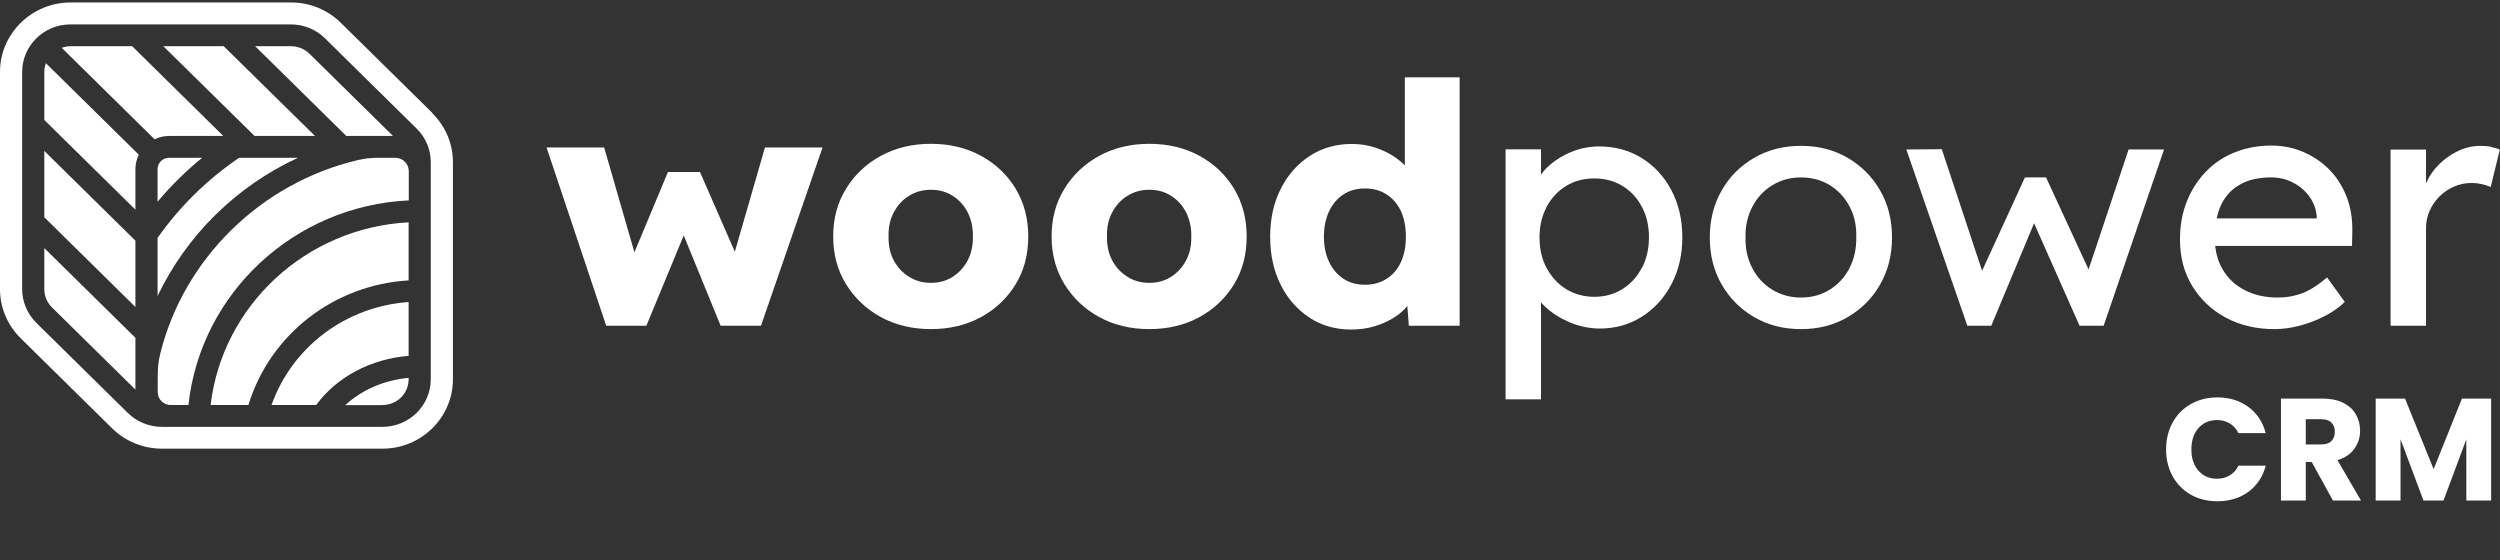<svg width="482" height="108" viewBox="0 0 482 108" fill="none" xmlns="http://www.w3.org/2000/svg">
<rect x="0" y="0" width="482" height="108" fill="#333333" stroke="none"/>
<g clip-path="url(#clip0_4418_22880)">
<path d="M8.541 55.768C8.541 57.086 9.082 58.347 10.022 59.273L26.109 75.116V65.133L8.541 47.832V55.768Z" fill="white"/>
<path d="M8.541 41.888L26.109 59.189V46.402L8.541 29.101V41.888Z" fill="white"/>
<path d="M32.6 30.419C31.376 30.419 30.379 31.401 30.379 32.606V38.887C32.97 35.803 35.846 32.971 38.978 30.419H32.6Z" fill="white"/>
<path d="M30.379 57.086C35.931 45.393 45.583 35.887 57.456 30.419H46.096C39.917 34.625 34.65 39.813 30.379 45.869V57.057V57.086Z" fill="white"/>
<path d="M8.541 13.875V23.129L26.109 40.43V32.606C26.109 31.597 26.365 30.672 26.764 29.83L8.855 12.193C8.655 12.726 8.541 13.286 8.541 13.875Z" fill="white"/>
<path d="M75.764 26.213L59.677 10.37C58.737 9.445 57.456 8.912 56.118 8.912H49.2L66.767 26.213H75.792H75.764Z" fill="white"/>
<path d="M60.731 26.213L43.135 8.912H31.49L49.086 26.213H60.731Z" fill="white"/>
<path d="M83.366 21.783L65.713 4.398C63.151 1.874 59.734 0.472 56.118 0.472H13.581C6.093 0.5 0 6.501 0 13.875V55.74C0 59.329 1.424 62.666 3.986 65.217L21.61 82.574C24.173 85.098 27.589 86.5 31.234 86.5H73.742C81.23 86.5 87.323 80.499 87.323 73.125V31.26C87.323 27.699 85.9 24.334 83.337 21.811L83.366 21.783ZM83.052 73.125C83.052 78.2 78.867 82.294 73.742 82.294H31.234C28.757 82.294 26.393 81.341 24.628 79.602L7.004 62.245C5.267 60.535 4.271 58.179 4.271 55.74V13.875C4.271 8.8 8.456 4.706 13.581 4.706H56.09C58.567 4.706 60.901 5.659 62.667 7.398L80.319 24.783C82.084 26.521 83.052 28.821 83.052 31.26V73.125Z" fill="white"/>
<path d="M43.049 26.213L25.482 8.912H13.609C13.011 8.912 12.442 9.024 11.901 9.221L29.81 26.858C30.664 26.437 31.604 26.213 32.629 26.213H43.049Z" fill="white"/>
<path d="M40.601 78.088H47.89C52.075 64.46 64.346 54.926 78.782 54.057V42.869C59.079 43.879 42.879 58.824 40.601 78.116V78.088Z" fill="white"/>
<path d="M76.162 30.419H73.116C71.721 30.419 70.326 30.531 68.987 30.868C50.281 35.27 35.362 49.935 30.863 68.33C30.522 69.732 30.408 71.19 30.408 72.62V75.62C30.408 76.994 31.547 78.088 32.913 78.088H36.33C38.665 56.469 56.773 39.672 78.81 38.635V32.999C78.81 31.569 77.643 30.419 76.191 30.419H76.162Z" fill="white"/>
<path d="M52.388 78.088H60.958C64.916 72.676 71.493 69.199 78.781 68.61V58.235C66.681 59.076 56.346 66.872 52.36 78.06L52.388 78.088Z" fill="white"/>
<path d="M73.742 78.088C76.532 78.088 78.782 75.873 78.782 73.125V72.844C74.055 73.293 69.728 75.172 66.567 78.116H73.714L73.742 78.088Z" fill="white"/>
<path d="M141.676 48.533L134.957 33.167H128.778L122.315 48.645L116.478 28.428H105.374L116.877 62.806H124.621L131.825 45.393L138.943 62.806H146.715L158.588 28.428H147.484L141.676 48.533Z" fill="white"/>
<path d="M189.167 30.055C186.348 28.512 183.102 27.727 179.487 27.727C175.871 27.727 172.625 28.512 169.806 30.055C166.987 31.597 164.738 33.728 163.115 36.392C161.464 39.056 160.638 42.112 160.638 45.589C160.638 49.066 161.464 52.094 163.115 54.786C164.767 57.45 166.987 59.581 169.806 61.123C172.625 62.666 175.871 63.451 179.487 63.451C183.102 63.451 186.348 62.666 189.167 61.123C191.986 59.581 194.207 57.45 195.829 54.786C197.452 52.122 198.249 49.066 198.249 45.589C198.249 42.112 197.424 39.084 195.829 36.392C194.207 33.728 191.986 31.597 189.167 30.055ZM186.576 50.188C185.864 51.534 184.925 52.571 183.7 53.356C182.476 54.141 181.081 54.534 179.487 54.534C177.892 54.534 176.497 54.141 175.244 53.356C173.991 52.571 173.023 51.534 172.312 50.188C171.6 48.842 171.287 47.328 171.315 45.589C171.258 43.879 171.6 42.308 172.312 40.962C173.023 39.616 173.991 38.523 175.244 37.766C176.497 36.981 177.892 36.588 179.487 36.588C181.081 36.588 182.476 36.981 183.7 37.766C184.925 38.551 185.893 39.616 186.576 40.962C187.259 42.308 187.601 43.879 187.573 45.589C187.601 47.328 187.288 48.842 186.576 50.188Z" fill="white"/>
<path d="M231.277 30.055C228.458 28.512 225.212 27.727 221.596 27.727C217.98 27.727 214.735 28.512 211.916 30.055C209.097 31.597 206.848 33.728 205.225 36.392C203.574 39.056 202.748 42.112 202.748 45.589C202.748 49.066 203.574 52.094 205.225 54.786C206.876 57.45 209.097 59.581 211.916 61.123C214.735 62.666 217.98 63.451 221.596 63.451C225.212 63.451 228.458 62.666 231.277 61.123C234.096 59.581 236.316 57.45 237.939 54.786C239.562 52.122 240.359 49.066 240.359 45.589C240.359 42.112 239.534 39.084 237.939 36.392C236.316 33.728 234.096 31.597 231.277 30.055ZM228.686 50.188C227.974 51.534 227.035 52.571 225.81 53.356C224.586 54.141 223.191 54.534 221.596 54.534C220.002 54.534 218.607 54.141 217.354 53.356C216.101 52.571 215.133 51.534 214.422 50.188C213.71 48.842 213.397 47.328 213.425 45.589C213.368 43.879 213.71 42.308 214.422 40.962C215.133 39.616 216.101 38.523 217.354 37.766C218.607 36.981 220.002 36.588 221.596 36.588C223.191 36.588 224.586 36.981 225.81 37.766C227.035 38.551 228.003 39.616 228.686 40.962C229.369 42.308 229.711 43.879 229.682 45.589C229.711 47.328 229.398 48.842 228.686 50.188Z" fill="white"/>
<path d="M270.796 31.821C270.283 31.316 269.714 30.84 269.088 30.391C267.892 29.578 266.582 28.933 265.158 28.456C263.706 27.98 262.197 27.755 260.631 27.755C257.556 27.755 254.852 28.54 252.488 30.083C250.125 31.625 248.246 33.756 246.908 36.448C245.541 39.14 244.886 42.224 244.886 45.673C244.886 49.122 245.57 52.207 246.908 54.898C248.246 57.59 250.125 59.693 252.46 61.236C254.795 62.778 257.471 63.535 260.518 63.535C262.14 63.535 263.678 63.311 265.158 62.862C266.61 62.413 267.92 61.796 269.059 61.039C269.97 60.45 270.682 59.749 271.337 58.992L271.622 62.806H281.416V14.913H270.853V31.793L270.796 31.821ZM270.113 50.496C269.486 51.87 268.575 52.964 267.379 53.721C266.183 54.506 264.788 54.898 263.165 54.898C261.543 54.898 260.147 54.506 258.98 53.721C257.813 52.936 256.902 51.87 256.247 50.496C255.592 49.122 255.25 47.496 255.25 45.645C255.25 43.794 255.592 42.112 256.247 40.738C256.902 39.364 257.813 38.27 258.98 37.513C260.147 36.728 261.543 36.336 263.165 36.336C264.788 36.336 266.183 36.728 267.379 37.513C268.575 38.298 269.458 39.364 270.113 40.738C270.739 42.112 271.052 43.766 271.052 45.645C271.052 47.524 270.739 49.122 270.113 50.496Z" fill="white"/>
<path d="M316.579 30.503C314.158 28.989 311.397 28.232 308.293 28.232C306.414 28.232 304.592 28.596 302.798 29.354C301.033 30.111 299.524 31.092 298.3 32.27C297.816 32.718 297.445 33.195 297.104 33.672V28.793H290.271V76.994H297.104V58.291C297.332 58.544 297.559 58.796 297.816 59.048C299.125 60.31 300.72 61.32 302.599 62.133C304.478 62.918 306.443 63.339 308.436 63.339C311.454 63.339 314.158 62.581 316.579 61.039C318.999 59.497 320.878 57.422 322.273 54.758C323.668 52.094 324.351 49.094 324.351 45.729C324.351 42.364 323.64 39.308 322.244 36.672C320.849 34.036 318.942 31.961 316.522 30.475L316.579 30.503ZM316.522 51.674C315.61 53.412 314.358 54.758 312.792 55.74C311.226 56.721 309.404 57.226 307.411 57.226C305.418 57.226 303.538 56.721 301.944 55.74C300.35 54.758 299.125 53.384 298.186 51.674C297.275 49.963 296.819 48.001 296.819 45.785C296.819 43.57 297.275 41.635 298.186 39.897C299.097 38.186 300.35 36.812 301.944 35.859C303.51 34.878 305.332 34.401 307.411 34.401C309.489 34.401 311.283 34.906 312.877 35.887C314.443 36.868 315.696 38.214 316.579 39.925C317.49 41.635 317.917 43.57 317.917 45.785C317.917 48.001 317.461 49.963 316.55 51.674H316.522Z" fill="white"/>
<path d="M356.211 30.419C353.563 28.877 350.574 28.12 347.243 28.12C343.911 28.12 340.865 28.877 338.217 30.419C335.569 31.961 333.462 34.036 331.953 36.7C330.416 39.364 329.647 42.392 329.647 45.785C329.647 49.178 330.416 52.235 331.953 54.87C333.491 57.534 335.569 59.609 338.217 61.151C340.865 62.694 343.883 63.451 347.243 63.451C350.602 63.451 353.563 62.694 356.211 61.151C358.859 59.609 360.966 57.534 362.475 54.87C364.012 52.206 364.781 49.178 364.781 45.785C364.781 42.392 364.012 39.336 362.475 36.7C360.938 34.036 358.859 31.961 356.211 30.419ZM356.581 51.702C355.67 53.44 354.389 54.842 352.766 55.852C351.143 56.861 349.293 57.366 347.243 57.366C345.193 57.366 343.342 56.861 341.691 55.852C340.039 54.842 338.758 53.468 337.847 51.702C336.936 49.963 336.48 47.972 336.537 45.785C336.48 43.598 336.936 41.607 337.847 39.869C338.758 38.13 340.039 36.728 341.691 35.719C343.342 34.709 345.193 34.205 347.243 34.205C349.293 34.205 351.143 34.709 352.766 35.691C354.389 36.672 355.642 38.046 356.581 39.785C357.521 41.523 357.948 43.514 357.891 45.757C357.92 47.972 357.492 49.935 356.581 51.674V51.702Z" fill="white"/>
<path d="M402.677 51.954L394.478 34.205H390.406L382.149 52.206L374.376 28.765L367.543 28.821L379.302 62.806H383.915L392.171 43.037L400.941 62.806H405.582L417.227 28.821H410.393L402.677 51.954Z" fill="white"/>
<path d="M449.172 32.775C447.748 31.316 446.069 30.167 444.132 29.326C442.196 28.484 440.118 28.064 437.897 28.064C435.363 28.064 433 28.512 430.836 29.382C428.672 30.251 426.793 31.513 425.256 33.139C423.69 34.765 422.494 36.672 421.611 38.859C420.729 41.075 420.302 43.486 420.302 46.178C420.302 49.543 421.07 52.515 422.636 55.095C424.202 57.674 426.338 59.721 429.071 61.208C431.804 62.694 434.965 63.451 438.495 63.451C440.118 63.451 441.769 63.226 443.449 62.778C445.129 62.329 446.723 61.712 448.232 60.927C449.741 60.142 451.023 59.245 452.076 58.207L448.66 53.496C446.951 54.955 445.357 55.964 443.905 56.525C442.424 57.086 440.858 57.366 439.15 57.366C436.73 57.366 434.623 56.889 432.772 55.936C430.922 54.983 429.498 53.637 428.501 51.898C427.733 50.58 427.277 49.066 427.078 47.412H453.471L453.528 44.551C453.557 42.168 453.215 39.981 452.446 37.99C451.678 35.999 450.596 34.261 449.172 32.775ZM431.947 35.523C433.569 34.625 435.562 34.205 437.926 34.205C439.406 34.205 440.801 34.541 442.054 35.186C443.335 35.831 444.389 36.728 445.214 37.85C446.04 38.971 446.524 40.233 446.666 41.663V42.112H427.391C427.59 41.131 427.875 40.233 428.274 39.42C429.099 37.71 430.324 36.42 431.947 35.55V35.523Z" fill="white"/>
<path d="M480.377 28.316C479.694 28.176 478.982 28.12 478.242 28.12C476.619 28.12 475.053 28.512 473.544 29.297C472.035 30.083 470.697 31.12 469.529 32.466C468.761 33.363 468.191 34.345 467.736 35.354V28.849H460.902V62.806H467.736V44.047C467.736 42.785 467.963 41.635 468.447 40.598C468.931 39.532 469.586 38.607 470.383 37.822C471.181 37.037 472.149 36.392 473.202 35.943C474.284 35.494 475.395 35.27 476.59 35.27C477.188 35.27 477.815 35.354 478.469 35.494C479.124 35.635 479.694 35.831 480.206 36.055L481.971 28.821C481.573 28.653 481.032 28.484 480.349 28.372L480.377 28.316Z" fill="white"/>
</g>
<path d="M417.627 86.644C417.627 84.703 418.047 82.976 418.887 81.464C419.727 79.933 420.894 78.748 422.387 77.908C423.899 77.049 425.607 76.62 427.511 76.62C429.844 76.62 431.842 77.236 433.503 78.468C435.164 79.7 436.275 81.38 436.835 83.508H431.571C431.179 82.687 430.619 82.061 429.891 81.632C429.182 81.203 428.37 80.988 427.455 80.988C425.98 80.988 424.786 81.501 423.871 82.528C422.956 83.555 422.499 84.927 422.499 86.644C422.499 88.361 422.956 89.733 423.871 90.76C424.786 91.787 425.98 92.3 427.455 92.3C428.37 92.3 429.182 92.085 429.891 91.656C430.619 91.227 431.179 90.601 431.571 89.78H436.835C436.275 91.908 435.164 93.588 433.503 94.82C431.842 96.033 429.844 96.64 427.511 96.64C425.607 96.64 423.899 96.22 422.387 95.38C420.894 94.521 419.727 93.336 418.887 91.824C418.047 90.312 417.627 88.585 417.627 86.644ZM449.791 96.5L445.703 89.08H444.555V96.5H439.767V76.844H447.803C449.353 76.844 450.669 77.115 451.751 77.656C452.853 78.197 453.674 78.944 454.215 79.896C454.757 80.829 455.027 81.875 455.027 83.032C455.027 84.339 454.654 85.505 453.907 86.532C453.179 87.559 452.097 88.287 450.659 88.716L455.195 96.5H449.791ZM444.555 85.692H447.523C448.401 85.692 449.054 85.477 449.483 85.048C449.931 84.619 450.155 84.012 450.155 83.228C450.155 82.481 449.931 81.893 449.483 81.464C449.054 81.035 448.401 80.82 447.523 80.82H444.555V85.692ZM480.293 76.844V96.5H475.505V84.712L471.109 96.5H467.245L462.821 84.684V96.5H458.033V76.844H463.689L469.205 90.452L474.665 76.844H480.293Z" fill="white"/>
<defs>
<clipPath id="clip0_4418_22880">
<rect width="482" height="86" fill="white" transform="translate(0 0.5)"/>
</clipPath>
</defs>
</svg>
